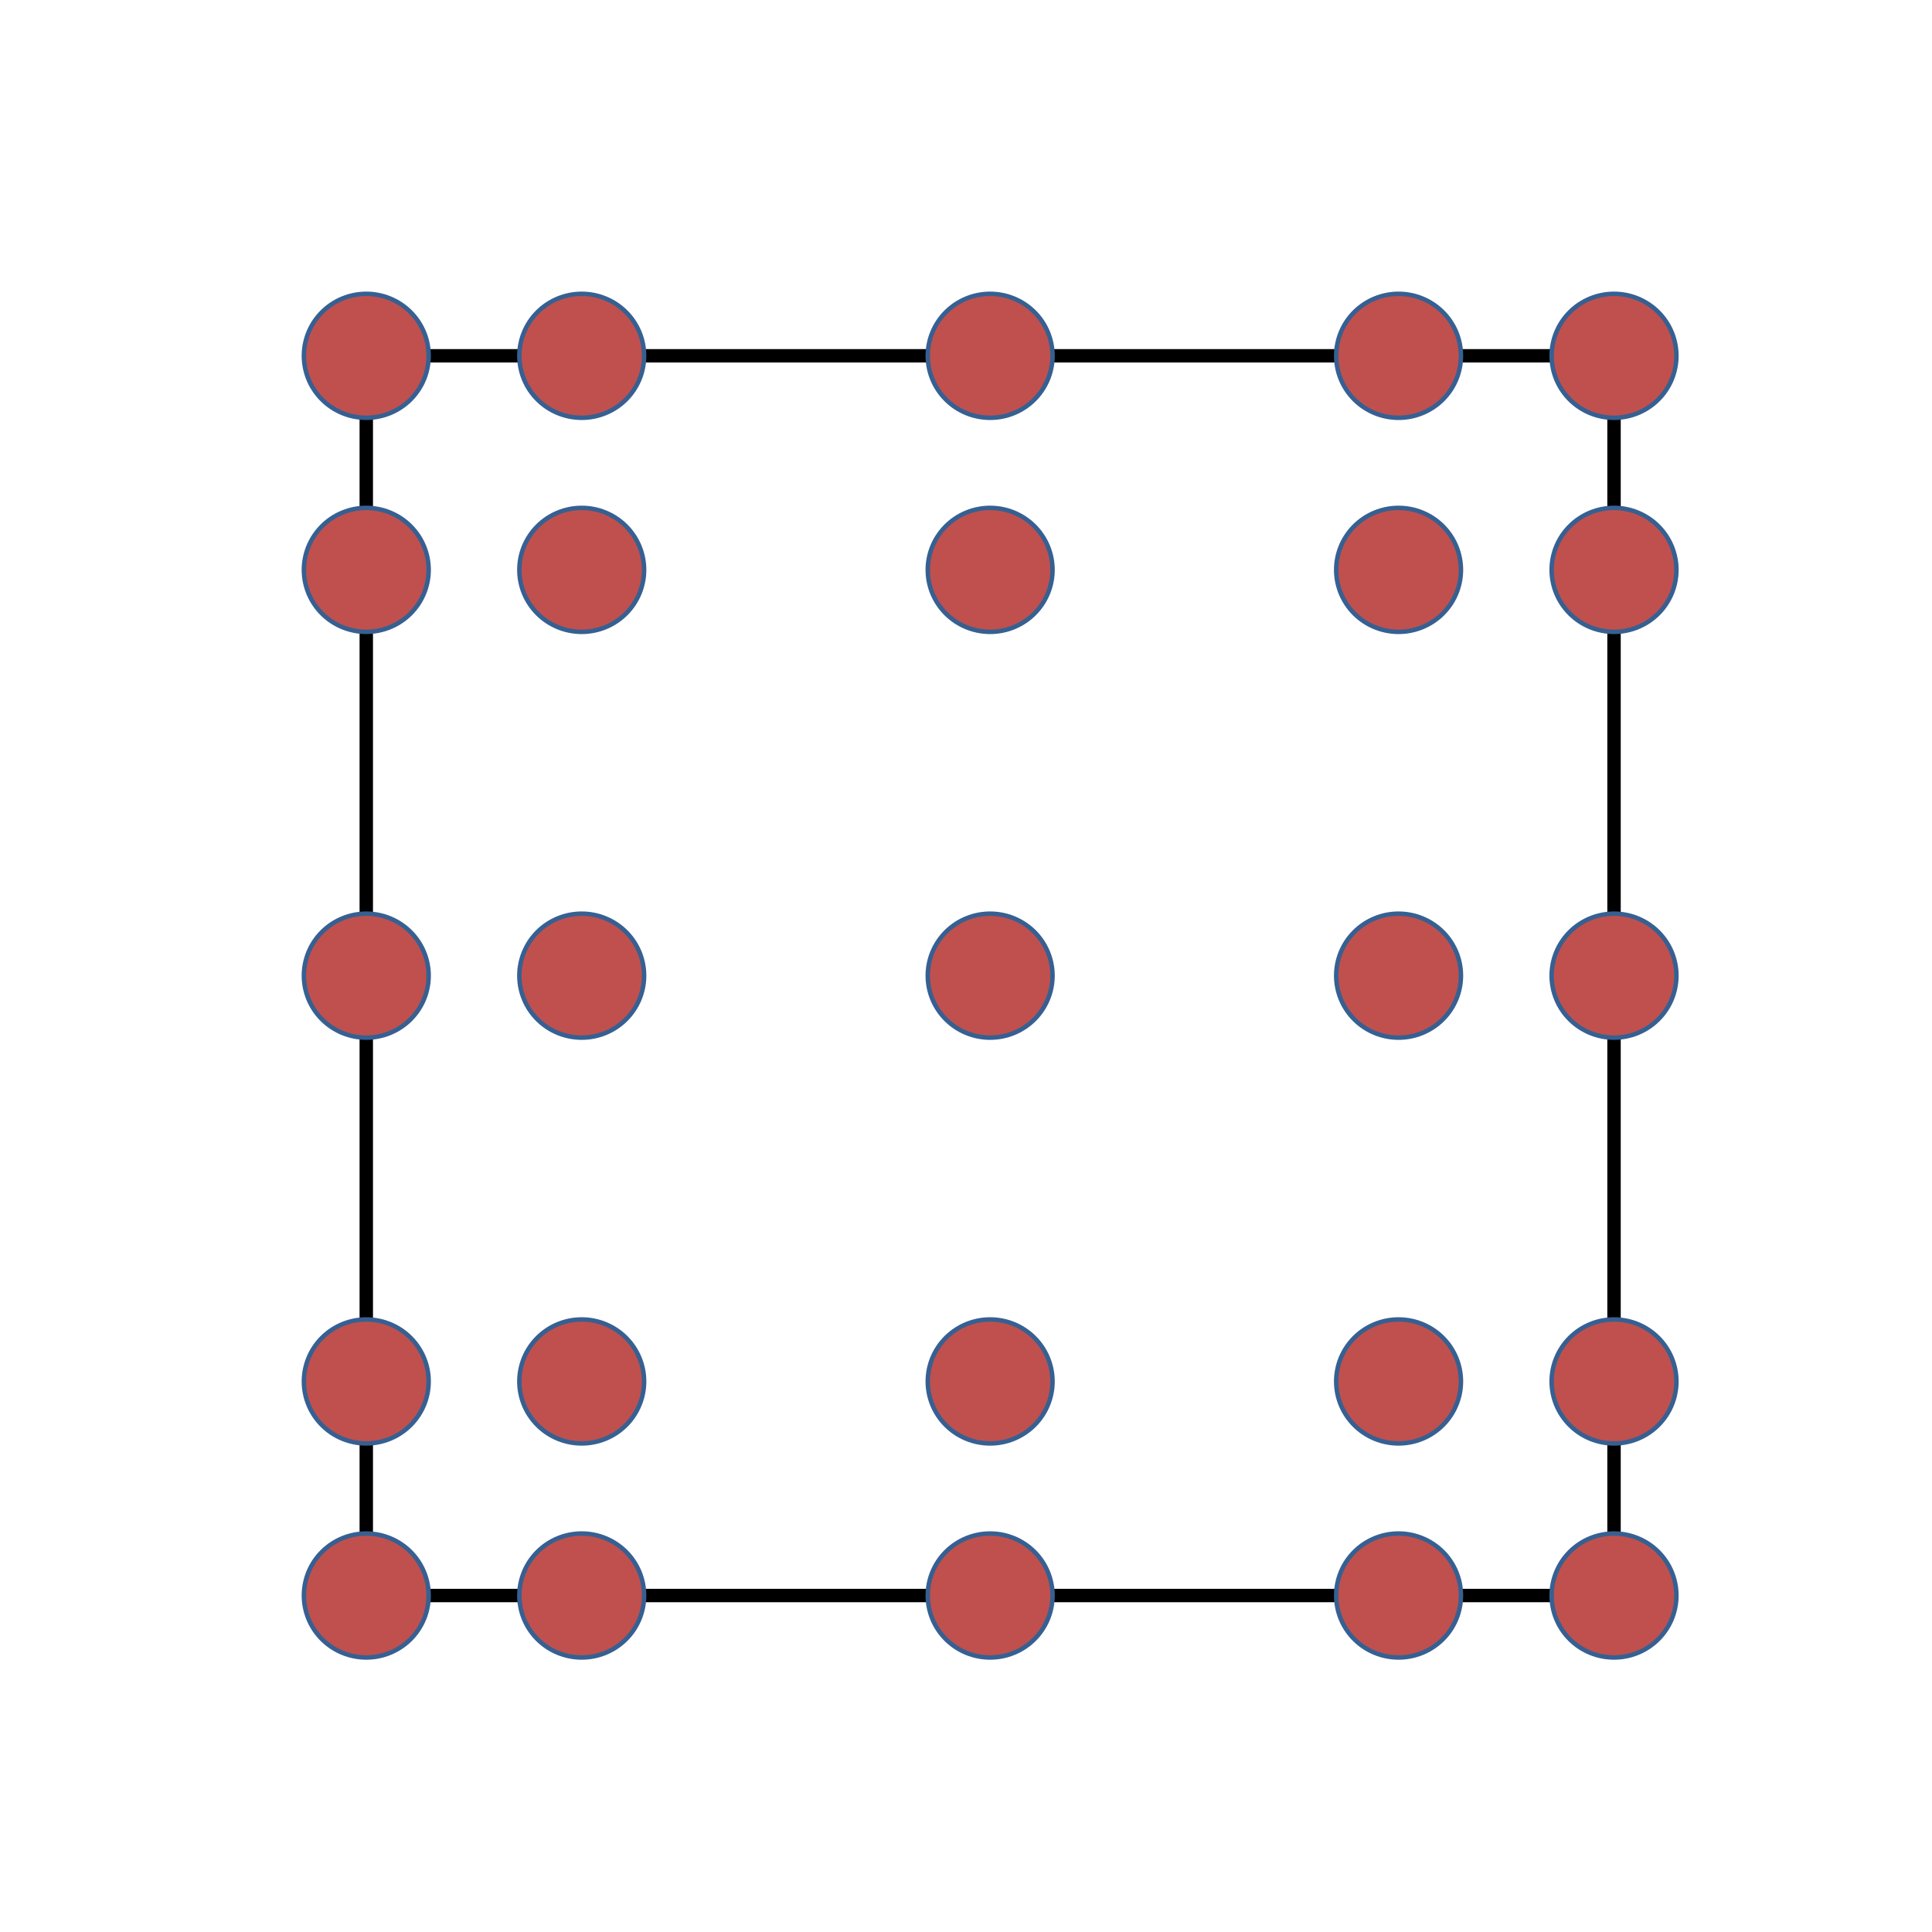 <?xml version="1.0" encoding="utf-8" standalone="no"?>
<!DOCTYPE svg PUBLIC "-//W3C//DTD SVG 1.1//EN"
  "http://www.w3.org/Graphics/SVG/1.1/DTD/svg11.dtd">
<svg xmlns:xlink="http://www.w3.org/1999/xlink" width="432pt" height="432pt" viewBox="0 0 432 432" xmlns="http://www.w3.org/2000/svg" version="1.1">
 <defs>
  <style type="text/css">*{stroke-linejoin: round; stroke-linecap: butt}</style>
 </defs>
 <g id="figure_1">
  <g id="patch_1">
   <path d="M 0 432 
L 432 432 
L 432 0 
L 0 0 
z
" style="fill: #ffffff"/>
  </g>
  <g id="axes_1">
   <g id="patch_2">
    <path d="M 81.9 356.76 
L 360.9 356.76 
L 360.9 79.56 
L 81.9 79.56 
L 81.9 356.76 
z
" clip-path="url(#p981e0e2600)" style="fill: none; stroke: #000000; stroke-width: 3; stroke-linejoin: miter"/>
   </g>
   <g id="patch_3">
    <path d="M 81.9 370.62 
C 85.6 370.62 89.148 369.16 91.764 366.56 
C 94.38 363.961 95.85 360.436 95.85 356.76 
C 95.85 353.084 94.38 349.559 91.764 346.959 
C 89.148 344.36 85.6 342.9 81.9 342.9 
C 78.2 342.9 74.652 344.36 72.036 346.959 
C 69.42 349.559 67.95 353.084 67.95 356.76 
C 67.95 360.436 69.42 363.961 72.036 366.56 
C 74.652 369.16 78.2 370.62 81.9 370.62 
z
" clip-path="url(#p981e0e2600)" style="fill: #c0504d; stroke: #366092; stroke-linejoin: miter"/>
   </g>
   <g id="patch_4">
    <path d="M 130.076 370.62 
C 133.775 370.62 137.324 369.16 139.94 366.56 
C 142.556 363.961 144.026 360.436 144.026 356.76 
C 144.026 353.084 142.556 349.559 139.94 346.959 
C 137.324 344.36 133.775 342.9 130.076 342.9 
C 126.376 342.9 122.828 344.36 120.212 346.959 
C 117.596 349.559 116.126 353.084 116.126 356.76 
C 116.126 360.436 117.596 363.961 120.212 366.56 
C 122.828 369.16 126.376 370.62 130.076 370.62 
z
" clip-path="url(#p981e0e2600)" style="fill: #c0504d; stroke: #366092; stroke-linejoin: miter"/>
   </g>
   <g id="patch_5">
    <path d="M 221.4 370.62 
C 225.1 370.62 228.648 369.16 231.264 366.56 
C 233.88 363.961 235.35 360.436 235.35 356.76 
C 235.35 353.084 233.88 349.559 231.264 346.959 
C 228.648 344.36 225.1 342.9 221.4 342.9 
C 217.7 342.9 214.152 344.36 211.536 346.959 
C 208.92 349.559 207.45 353.084 207.45 356.76 
C 207.45 360.436 208.92 363.961 211.536 366.56 
C 214.152 369.16 217.7 370.62 221.4 370.62 
z
" clip-path="url(#p981e0e2600)" style="fill: #c0504d; stroke: #366092; stroke-linejoin: miter"/>
   </g>
   <g id="patch_6">
    <path d="M 312.724 370.62 
C 316.424 370.62 319.972 369.16 322.588 366.56 
C 325.204 363.961 326.674 360.436 326.674 356.76 
C 326.674 353.084 325.204 349.559 322.588 346.959 
C 319.972 344.36 316.424 342.9 312.724 342.9 
C 309.025 342.9 305.476 344.36 302.86 346.959 
C 300.244 349.559 298.774 353.084 298.774 356.76 
C 298.774 360.436 300.244 363.961 302.86 366.56 
C 305.476 369.16 309.025 370.62 312.724 370.62 
z
" clip-path="url(#p981e0e2600)" style="fill: #c0504d; stroke: #366092; stroke-linejoin: miter"/>
   </g>
   <g id="patch_7">
    <path d="M 360.9 370.62 
C 364.6 370.62 368.148 369.16 370.764 366.56 
C 373.38 363.961 374.85 360.436 374.85 356.76 
C 374.85 353.084 373.38 349.559 370.764 346.959 
C 368.148 344.36 364.6 342.9 360.9 342.9 
C 357.2 342.9 353.652 344.36 351.036 346.959 
C 348.42 349.559 346.95 353.084 346.95 356.76 
C 346.95 360.436 348.42 363.961 351.036 366.56 
C 353.652 369.16 357.2 370.62 360.9 370.62 
z
" clip-path="url(#p981e0e2600)" style="fill: #c0504d; stroke: #366092; stroke-linejoin: miter"/>
   </g>
   <g id="patch_8">
    <path d="M 81.9 322.755 
C 85.6 322.755 89.148 321.295 91.764 318.695 
C 94.38 316.096 95.85 312.571 95.85 308.895 
C 95.85 305.219 94.38 301.694 91.764 299.094 
C 89.148 296.495 85.6 295.035 81.9 295.035 
C 78.2 295.035 74.652 296.495 72.036 299.094 
C 69.42 301.694 67.95 305.219 67.95 308.895 
C 67.95 312.571 69.42 316.096 72.036 318.695 
C 74.652 321.295 78.2 322.755 81.9 322.755 
z
" clip-path="url(#p981e0e2600)" style="fill: #c0504d; stroke: #366092; stroke-linejoin: miter"/>
   </g>
   <g id="patch_9">
    <path d="M 130.076 322.755 
C 133.775 322.755 137.324 321.295 139.94 318.695 
C 142.556 316.096 144.026 312.571 144.026 308.895 
C 144.026 305.219 142.556 301.694 139.94 299.094 
C 137.324 296.495 133.775 295.035 130.076 295.035 
C 126.376 295.035 122.828 296.495 120.212 299.094 
C 117.596 301.694 116.126 305.219 116.126 308.895 
C 116.126 312.571 117.596 316.096 120.212 318.695 
C 122.828 321.295 126.376 322.755 130.076 322.755 
z
" clip-path="url(#p981e0e2600)" style="fill: #c0504d; stroke: #366092; stroke-linejoin: miter"/>
   </g>
   <g id="patch_10">
    <path d="M 221.4 322.755 
C 225.1 322.755 228.648 321.295 231.264 318.695 
C 233.88 316.096 235.35 312.571 235.35 308.895 
C 235.35 305.219 233.88 301.694 231.264 299.094 
C 228.648 296.495 225.1 295.035 221.4 295.035 
C 217.7 295.035 214.152 296.495 211.536 299.094 
C 208.92 301.694 207.45 305.219 207.45 308.895 
C 207.45 312.571 208.92 316.096 211.536 318.695 
C 214.152 321.295 217.7 322.755 221.4 322.755 
z
" clip-path="url(#p981e0e2600)" style="fill: #c0504d; stroke: #366092; stroke-linejoin: miter"/>
   </g>
   <g id="patch_11">
    <path d="M 312.724 322.755 
C 316.424 322.755 319.972 321.295 322.588 318.695 
C 325.204 316.096 326.674 312.571 326.674 308.895 
C 326.674 305.219 325.204 301.694 322.588 299.094 
C 319.972 296.495 316.424 295.035 312.724 295.035 
C 309.025 295.035 305.476 296.495 302.86 299.094 
C 300.244 301.694 298.774 305.219 298.774 308.895 
C 298.774 312.571 300.244 316.096 302.86 318.695 
C 305.476 321.295 309.025 322.755 312.724 322.755 
z
" clip-path="url(#p981e0e2600)" style="fill: #c0504d; stroke: #366092; stroke-linejoin: miter"/>
   </g>
   <g id="patch_12">
    <path d="M 360.9 322.755 
C 364.6 322.755 368.148 321.295 370.764 318.695 
C 373.38 316.096 374.85 312.571 374.85 308.895 
C 374.85 305.219 373.38 301.694 370.764 299.094 
C 368.148 296.495 364.6 295.035 360.9 295.035 
C 357.2 295.035 353.652 296.495 351.036 299.094 
C 348.42 301.694 346.95 305.219 346.95 308.895 
C 346.95 312.571 348.42 316.096 351.036 318.695 
C 353.652 321.295 357.2 322.755 360.9 322.755 
z
" clip-path="url(#p981e0e2600)" style="fill: #c0504d; stroke: #366092; stroke-linejoin: miter"/>
   </g>
   <g id="patch_13">
    <path d="M 81.9 232.02 
C 85.6 232.02 89.148 230.56 91.764 227.96 
C 94.38 225.361 95.85 221.836 95.85 218.16 
C 95.85 214.484 94.38 210.959 91.764 208.359 
C 89.148 205.76 85.6 204.3 81.9 204.3 
C 78.2 204.3 74.652 205.76 72.036 208.359 
C 69.42 210.959 67.95 214.484 67.95 218.16 
C 67.95 221.836 69.42 225.361 72.036 227.96 
C 74.652 230.56 78.2 232.02 81.9 232.02 
z
" clip-path="url(#p981e0e2600)" style="fill: #c0504d; stroke: #366092; stroke-linejoin: miter"/>
   </g>
   <g id="patch_14">
    <path d="M 130.076 232.02 
C 133.775 232.02 137.324 230.56 139.94 227.96 
C 142.556 225.361 144.026 221.836 144.026 218.16 
C 144.026 214.484 142.556 210.959 139.94 208.359 
C 137.324 205.76 133.775 204.3 130.076 204.3 
C 126.376 204.3 122.828 205.76 120.212 208.359 
C 117.596 210.959 116.126 214.484 116.126 218.16 
C 116.126 221.836 117.596 225.361 120.212 227.96 
C 122.828 230.56 126.376 232.02 130.076 232.02 
z
" clip-path="url(#p981e0e2600)" style="fill: #c0504d; stroke: #366092; stroke-linejoin: miter"/>
   </g>
   <g id="patch_15">
    <path d="M 221.4 232.02 
C 225.1 232.02 228.648 230.56 231.264 227.96 
C 233.88 225.361 235.35 221.836 235.35 218.16 
C 235.35 214.484 233.88 210.959 231.264 208.359 
C 228.648 205.76 225.1 204.3 221.4 204.3 
C 217.7 204.3 214.152 205.76 211.536 208.359 
C 208.92 210.959 207.45 214.484 207.45 218.16 
C 207.45 221.836 208.92 225.361 211.536 227.96 
C 214.152 230.56 217.7 232.02 221.4 232.02 
z
" clip-path="url(#p981e0e2600)" style="fill: #c0504d; stroke: #366092; stroke-linejoin: miter"/>
   </g>
   <g id="patch_16">
    <path d="M 312.724 232.02 
C 316.424 232.02 319.972 230.56 322.588 227.96 
C 325.204 225.361 326.674 221.836 326.674 218.16 
C 326.674 214.484 325.204 210.959 322.588 208.359 
C 319.972 205.76 316.424 204.3 312.724 204.3 
C 309.025 204.3 305.476 205.76 302.86 208.359 
C 300.244 210.959 298.774 214.484 298.774 218.16 
C 298.774 221.836 300.244 225.361 302.86 227.96 
C 305.476 230.56 309.025 232.02 312.724 232.02 
z
" clip-path="url(#p981e0e2600)" style="fill: #c0504d; stroke: #366092; stroke-linejoin: miter"/>
   </g>
   <g id="patch_17">
    <path d="M 360.9 232.02 
C 364.6 232.02 368.148 230.56 370.764 227.96 
C 373.38 225.361 374.85 221.836 374.85 218.16 
C 374.85 214.484 373.38 210.959 370.764 208.359 
C 368.148 205.76 364.6 204.3 360.9 204.3 
C 357.2 204.3 353.652 205.76 351.036 208.359 
C 348.42 210.959 346.95 214.484 346.95 218.16 
C 346.95 221.836 348.42 225.361 351.036 227.96 
C 353.652 230.56 357.2 232.02 360.9 232.02 
z
" clip-path="url(#p981e0e2600)" style="fill: #c0504d; stroke: #366092; stroke-linejoin: miter"/>
   </g>
   <g id="patch_18">
    <path d="M 81.9 141.285 
C 85.6 141.285 89.148 139.825 91.764 137.226 
C 94.38 134.626 95.85 131.101 95.85 127.425 
C 95.85 123.749 94.38 120.224 91.764 117.625 
C 89.148 115.025 85.6 113.565 81.9 113.565 
C 78.2 113.565 74.652 115.025 72.036 117.625 
C 69.42 120.224 67.95 123.749 67.95 127.425 
C 67.95 131.101 69.42 134.626 72.036 137.226 
C 74.652 139.825 78.2 141.285 81.9 141.285 
z
" clip-path="url(#p981e0e2600)" style="fill: #c0504d; stroke: #366092; stroke-linejoin: miter"/>
   </g>
   <g id="patch_19">
    <path d="M 130.076 141.285 
C 133.775 141.285 137.324 139.825 139.94 137.226 
C 142.556 134.626 144.026 131.101 144.026 127.425 
C 144.026 123.749 142.556 120.224 139.94 117.625 
C 137.324 115.025 133.775 113.565 130.076 113.565 
C 126.376 113.565 122.828 115.025 120.212 117.625 
C 117.596 120.224 116.126 123.749 116.126 127.425 
C 116.126 131.101 117.596 134.626 120.212 137.226 
C 122.828 139.825 126.376 141.285 130.076 141.285 
z
" clip-path="url(#p981e0e2600)" style="fill: #c0504d; stroke: #366092; stroke-linejoin: miter"/>
   </g>
   <g id="patch_20">
    <path d="M 221.4 141.285 
C 225.1 141.285 228.648 139.825 231.264 137.226 
C 233.88 134.626 235.35 131.101 235.35 127.425 
C 235.35 123.749 233.88 120.224 231.264 117.625 
C 228.648 115.025 225.1 113.565 221.4 113.565 
C 217.7 113.565 214.152 115.025 211.536 117.625 
C 208.92 120.224 207.45 123.749 207.45 127.425 
C 207.45 131.101 208.92 134.626 211.536 137.226 
C 214.152 139.825 217.7 141.285 221.4 141.285 
z
" clip-path="url(#p981e0e2600)" style="fill: #c0504d; stroke: #366092; stroke-linejoin: miter"/>
   </g>
   <g id="patch_21">
    <path d="M 312.724 141.285 
C 316.424 141.285 319.972 139.825 322.588 137.226 
C 325.204 134.626 326.674 131.101 326.674 127.425 
C 326.674 123.749 325.204 120.224 322.588 117.625 
C 319.972 115.025 316.424 113.565 312.724 113.565 
C 309.025 113.565 305.476 115.025 302.86 117.625 
C 300.244 120.224 298.774 123.749 298.774 127.425 
C 298.774 131.101 300.244 134.626 302.86 137.226 
C 305.476 139.825 309.025 141.285 312.724 141.285 
z
" clip-path="url(#p981e0e2600)" style="fill: #c0504d; stroke: #366092; stroke-linejoin: miter"/>
   </g>
   <g id="patch_22">
    <path d="M 360.9 141.285 
C 364.6 141.285 368.148 139.825 370.764 137.226 
C 373.38 134.626 374.85 131.101 374.85 127.425 
C 374.85 123.749 373.38 120.224 370.764 117.625 
C 368.148 115.025 364.6 113.565 360.9 113.565 
C 357.2 113.565 353.652 115.025 351.036 117.625 
C 348.42 120.224 346.95 123.749 346.95 127.425 
C 346.95 131.101 348.42 134.626 351.036 137.226 
C 353.652 139.825 357.2 141.285 360.9 141.285 
z
" clip-path="url(#p981e0e2600)" style="fill: #c0504d; stroke: #366092; stroke-linejoin: miter"/>
   </g>
   <g id="patch_23">
    <path d="M 81.9 93.42 
C 85.6 93.42 89.148 91.96 91.764 89.361 
C 94.38 86.761 95.85 83.236 95.85 79.56 
C 95.85 75.884 94.38 72.359 91.764 69.76 
C 89.148 67.16 85.6 65.7 81.9 65.7 
C 78.2 65.7 74.652 67.16 72.036 69.76 
C 69.42 72.359 67.95 75.884 67.95 79.56 
C 67.95 83.236 69.42 86.761 72.036 89.361 
C 74.652 91.96 78.2 93.42 81.9 93.42 
z
" clip-path="url(#p981e0e2600)" style="fill: #c0504d; stroke: #366092; stroke-linejoin: miter"/>
   </g>
   <g id="patch_24">
    <path d="M 130.076 93.42 
C 133.775 93.42 137.324 91.96 139.94 89.361 
C 142.556 86.761 144.026 83.236 144.026 79.56 
C 144.026 75.884 142.556 72.359 139.94 69.76 
C 137.324 67.16 133.775 65.7 130.076 65.7 
C 126.376 65.7 122.828 67.16 120.212 69.76 
C 117.596 72.359 116.126 75.884 116.126 79.56 
C 116.126 83.236 117.596 86.761 120.212 89.361 
C 122.828 91.96 126.376 93.42 130.076 93.42 
z
" clip-path="url(#p981e0e2600)" style="fill: #c0504d; stroke: #366092; stroke-linejoin: miter"/>
   </g>
   <g id="patch_25">
    <path d="M 221.4 93.42 
C 225.1 93.42 228.648 91.96 231.264 89.361 
C 233.88 86.761 235.35 83.236 235.35 79.56 
C 235.35 75.884 233.88 72.359 231.264 69.76 
C 228.648 67.16 225.1 65.7 221.4 65.7 
C 217.7 65.7 214.152 67.16 211.536 69.76 
C 208.92 72.359 207.45 75.884 207.45 79.56 
C 207.45 83.236 208.92 86.761 211.536 89.361 
C 214.152 91.96 217.7 93.42 221.4 93.42 
z
" clip-path="url(#p981e0e2600)" style="fill: #c0504d; stroke: #366092; stroke-linejoin: miter"/>
   </g>
   <g id="patch_26">
    <path d="M 312.724 93.42 
C 316.424 93.42 319.972 91.96 322.588 89.361 
C 325.204 86.761 326.674 83.236 326.674 79.56 
C 326.674 75.884 325.204 72.359 322.588 69.76 
C 319.972 67.16 316.424 65.7 312.724 65.7 
C 309.025 65.7 305.476 67.16 302.86 69.76 
C 300.244 72.359 298.774 75.884 298.774 79.56 
C 298.774 83.236 300.244 86.761 302.86 89.361 
C 305.476 91.96 309.025 93.42 312.724 93.42 
z
" clip-path="url(#p981e0e2600)" style="fill: #c0504d; stroke: #366092; stroke-linejoin: miter"/>
   </g>
   <g id="patch_27">
    <path d="M 360.9 93.42 
C 364.6 93.42 368.148 91.96 370.764 89.361 
C 373.38 86.761 374.85 83.236 374.85 79.56 
C 374.85 75.884 373.38 72.359 370.764 69.76 
C 368.148 67.16 364.6 65.7 360.9 65.7 
C 357.2 65.7 353.652 67.16 351.036 69.76 
C 348.42 72.359 346.95 75.884 346.95 79.56 
C 346.95 83.236 348.42 86.761 351.036 89.361 
C 353.652 91.96 357.2 93.42 360.9 93.42 
z
" clip-path="url(#p981e0e2600)" style="fill: #c0504d; stroke: #366092; stroke-linejoin: miter"/>
   </g>
  </g>
 </g>
 <defs>
  <clipPath id="p981e0e2600">
   <rect x="54" y="51.84" width="334.8" height="332.64"/>
  </clipPath>
 </defs>
</svg>
